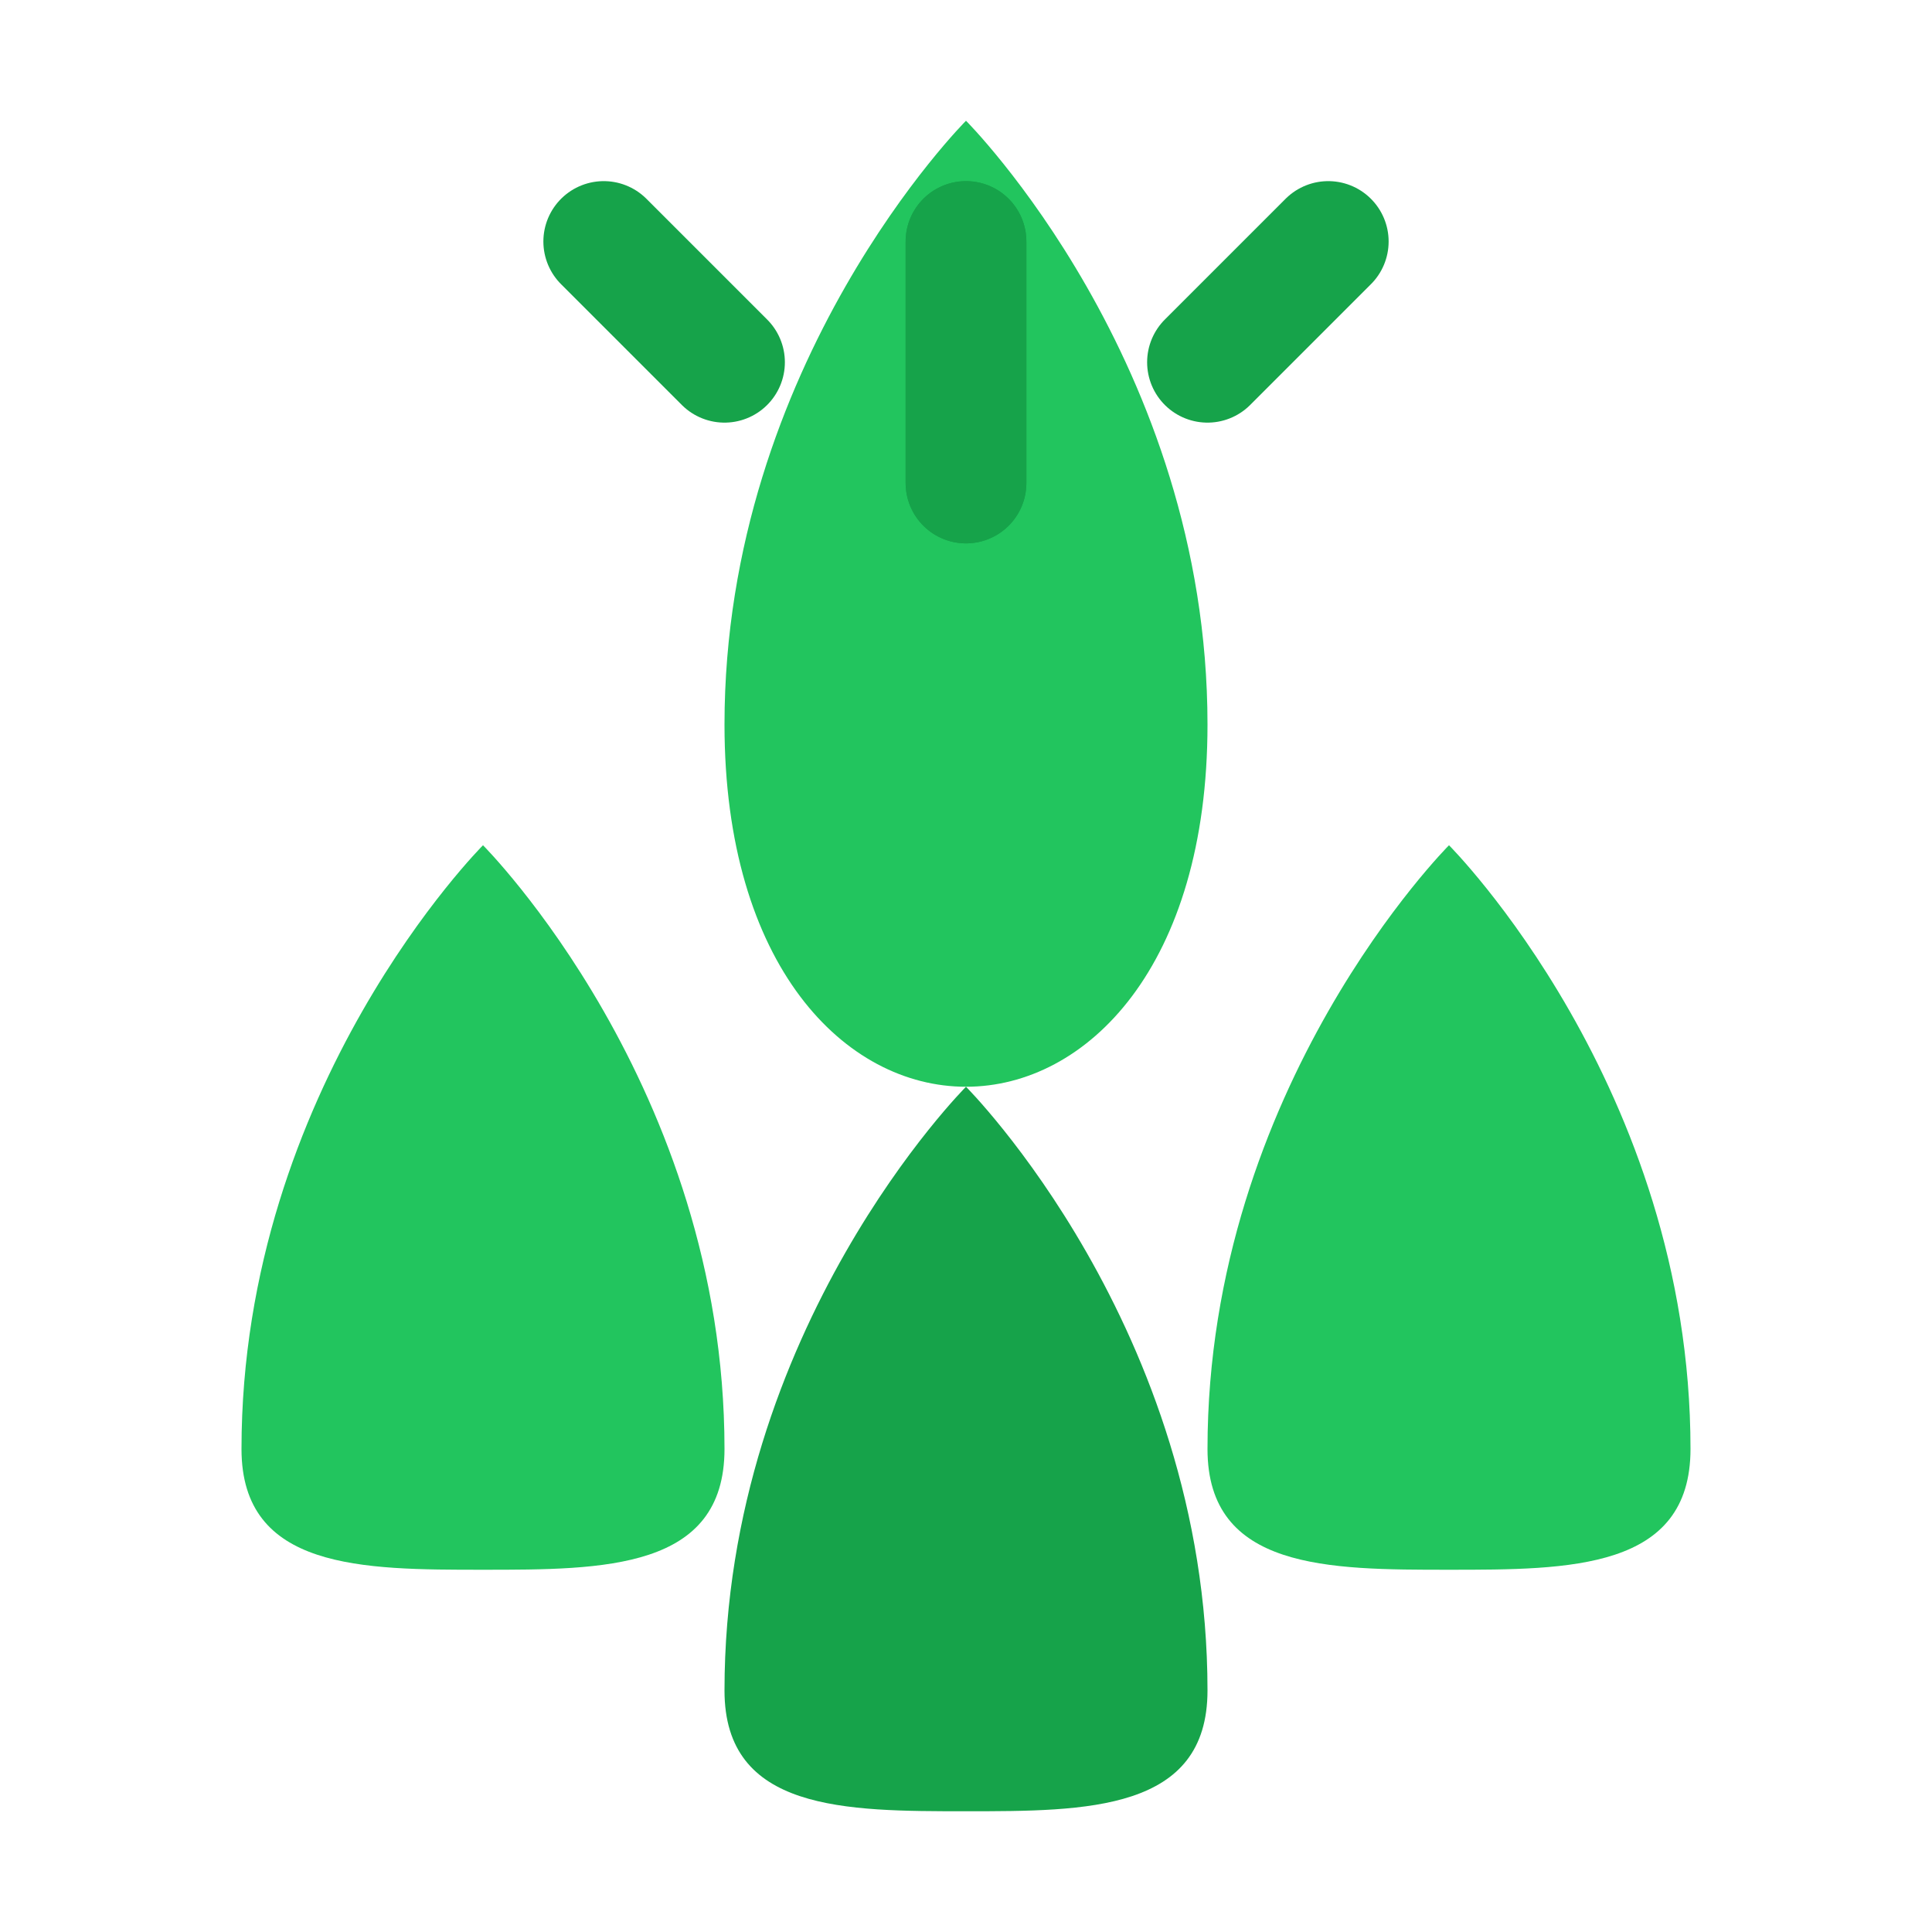 <svg width="32" height="32" viewBox="0 0 32 32" fill="none" xmlns="http://www.w3.org/2000/svg">
  <path d="M16 2C16 2 12 6 12 12C12 16 14 18 16 18C18 18 20 16 20 12C20 6 16 2 16 2Z" fill="#22c55e"/>
  <path d="M16 18C16 18 20 22 20 28C20 30 18 30 16 30C14 30 12 30 12 28C12 22 16 18 16 18Z" fill="#16a34a"/>
  <path d="M8 14C8 14 4 18 4 24C4 26 6 26 8 26C10 26 12 26 12 24C12 18 8 14 8 14Z" fill="#22c55e"/>
  <path d="M24 14C24 14 28 18 28 24C28 26 26 26 24 26C22 26 20 26 20 24C20 18 24 14 24 14Z" fill="#22c55e"/>
  <path d="M16 8L16 4" stroke="#16a34a" stroke-width="2" stroke-linecap="round"/>
  <path d="M16 8L16 4" stroke="#16a34a" stroke-width="2" stroke-linecap="round"/>
  <path d="M12 6L10 4" stroke="#16a34a" stroke-width="2" stroke-linecap="round"/>
  <path d="M20 6L22 4" stroke="#16a34a" stroke-width="2" stroke-linecap="round"/>
</svg>
